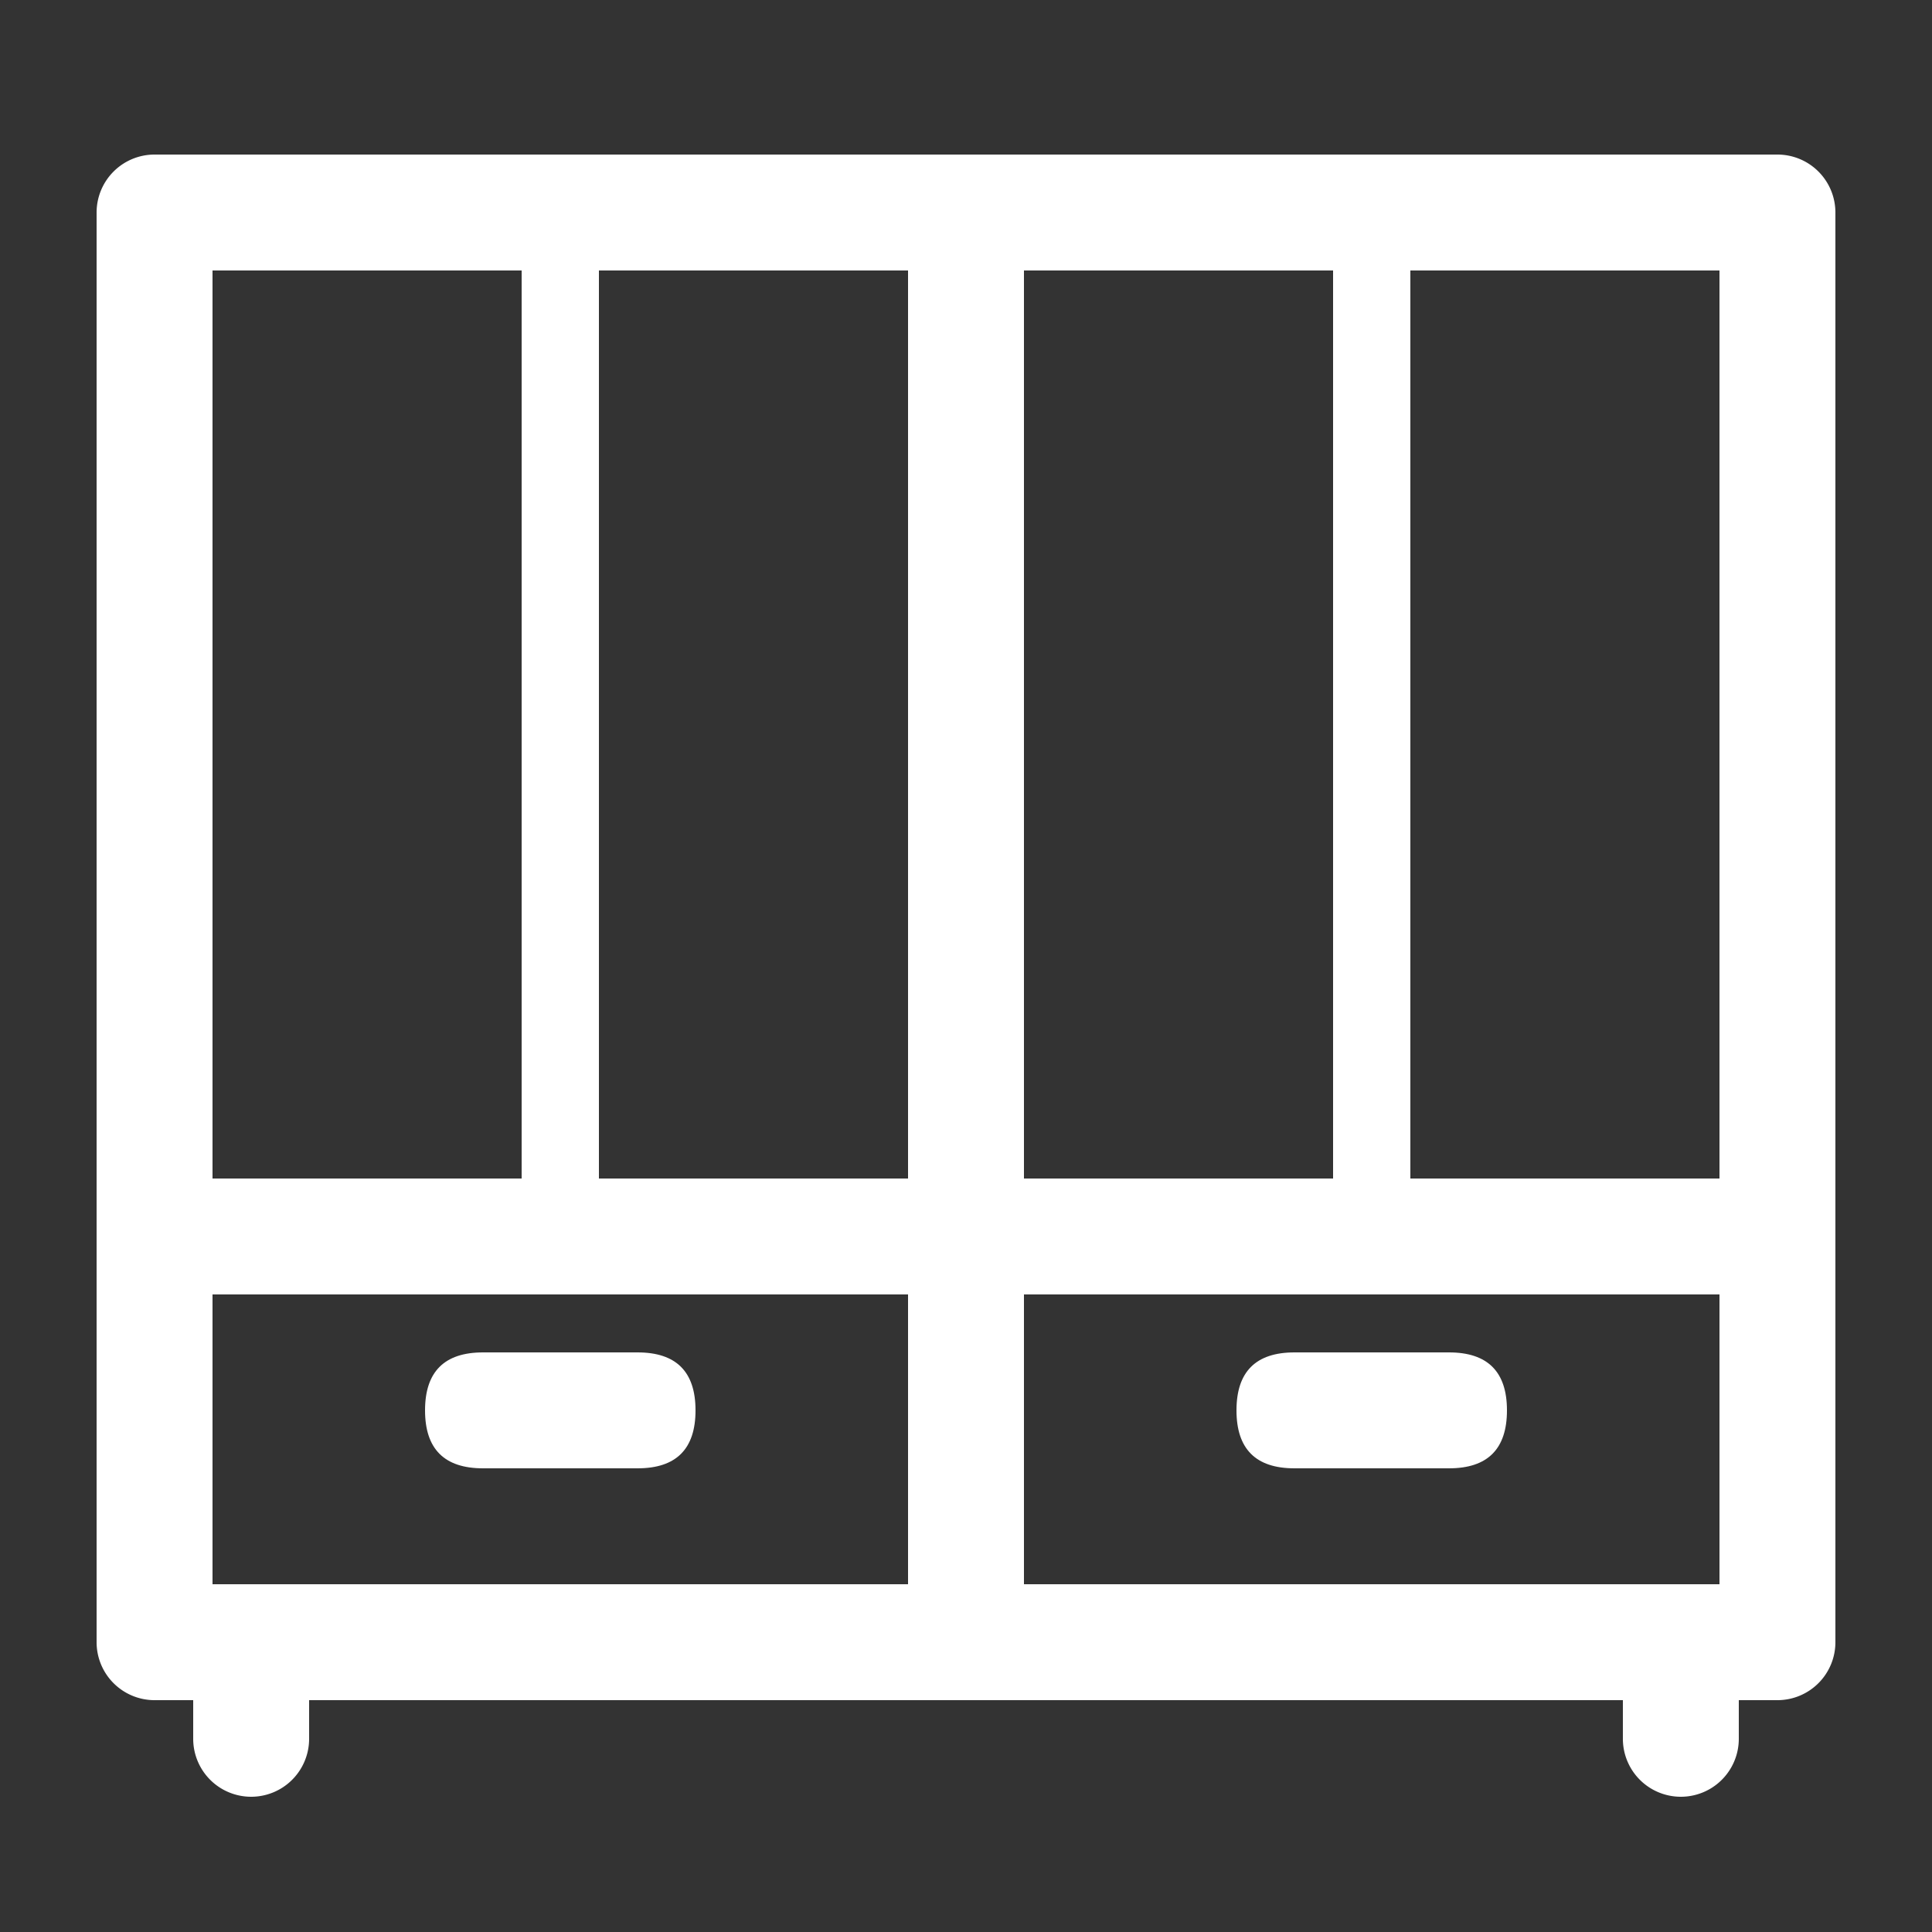 <?xml version="1.0" standalone="no"?><!DOCTYPE svg PUBLIC "-//W3C//DTD SVG 1.1//EN" "http://www.w3.org/Graphics/SVG/1.1/DTD/svg11.dtd"><svg class="icon" width="48px" height="48.00px" viewBox="0 0 1024 1024" version="1.1" xmlns="http://www.w3.org/2000/svg"><rect x="0" y="0" width="1024" height="1024" fill="#333333" stroke="none"/><path d="M942.08 81.92a30.72 30.72 0 0 1 30.72 30.72v757.76a30.72 30.72 0 0 1-30.72 30.72h-20.48v20.48a30.72 30.72 0 0 1-61.44 0v-20.48H163.84v20.48a30.72 30.72 0 0 1-61.44 0v-20.48H81.92a30.72 30.72 0 0 1-30.72-30.72V112.64a30.72 30.72 0 0 1 30.72-30.72h860.16zM481.28 686.08H112.64v153.6h368.64V686.08z m430.08 0H542.72v153.6h368.64V686.08zM276.48 143.36H112.64v481.28h163.84V143.36z m430.08 0H542.72v481.28h163.84V143.36zM481.28 143.36H317.44v481.28h163.84V143.36z m430.08 0H747.52v481.28h163.84V143.36z" fill="#ffffff" /><path d="M225.28 716.8m30.72 0l81.92 0q30.72 0 30.72 30.72l0 0q0 30.72-30.72 30.72l-81.92 0q-30.72 0-30.72-30.72l0 0q0-30.72 30.72-30.72Z" fill="#ffffff" /><path d="M655.36 716.8m30.72 0l81.92 0q30.72 0 30.72 30.72l0 0q0 30.72-30.72 30.72l-81.92 0q-30.72 0-30.72-30.72l0 0q0-30.72 30.72-30.72Z" fill="#ffffff" /></svg>